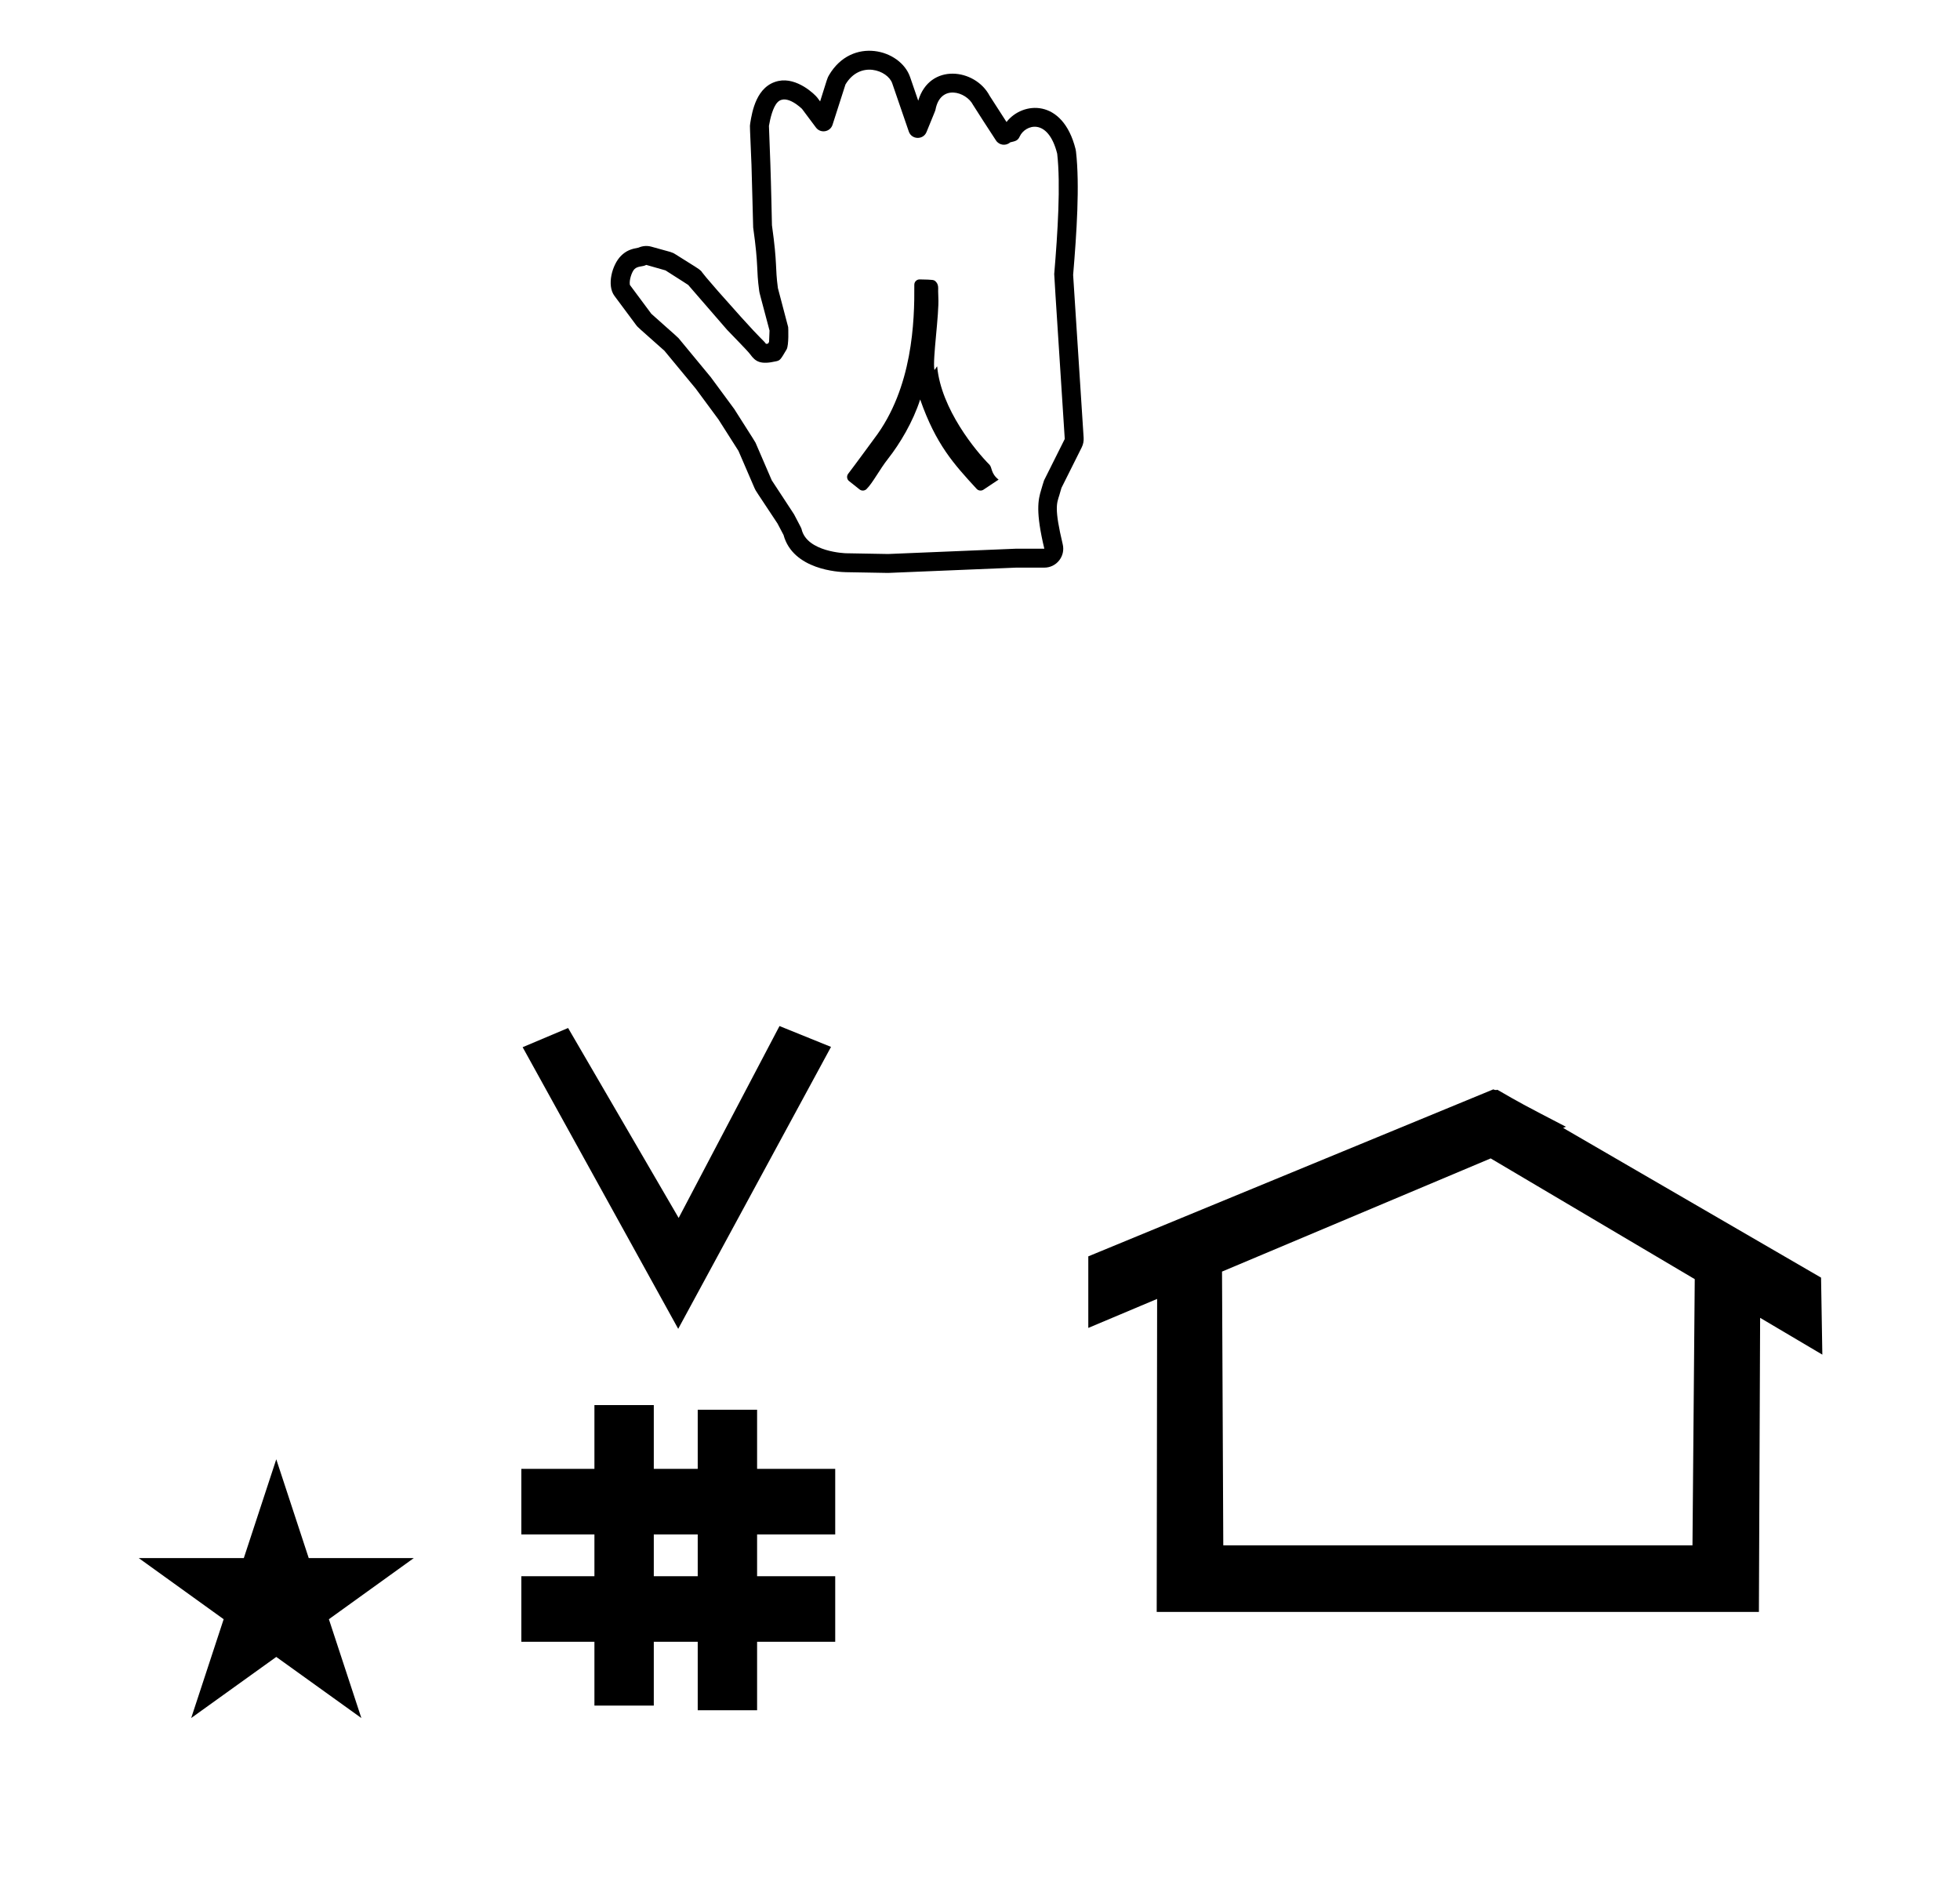 <?xml version="1.0" standalone="no"?>
<!DOCTYPE svg PUBLIC "-//W3C//DTD SVG 1.1//EN" "http://www.w3.org/Graphics/SVG/1.1/DTD/svg11.dtd" >
<svg xmlns="http://www.w3.org/2000/svg" xmlns:xlink="http://www.w3.org/1999/xlink" version="1.1" viewBox="-10 0 1036 1000">
  <g transform="matrix(1 0 0 -1 0 800)">
   <path fill="currentColor"
d="M348.481 97.693l-82.222 148.848l24.023 10.148l58.44 -100.383l53.303 101.418l27.229 -11.025zM265.568 -67.707v34.664h38.626v22.071h-38.626v34.664h38.626v33.715h31.383v-33.715h23.22v31.254h31.383v-31.254h41.292v-34.664h-41.292
v-22.071h41.292v-34.664h-41.292v-36.185h-31.383v36.185h-23.22v-33.725h-31.383v33.725h-38.626zM335.577 -33.043h23.22v22.071h-23.22v-22.071zM780.659 223.904c-0.529 0 -0.985 0.174 -1.322 0.358l-214.094 -88.263v-37.824
c12.126 5.107 24.251 10.215 36.376 15.321v-3.771l-0.219 -161.659h318.305l0.646 155.446c10.962 -6.485 21.924 -12.97 32.887 -19.455l-0.678 40.705l-136.33 79.118l1.464 0.616c-22.696 11.771 -24.457 12.731 -36.211 19.551
c-0.288 -0.103 -0.565 -0.145 -0.824 -0.145zM884.594 -16.715h-248.003l-0.665 144.662l142.009 59.817l107.859 -63.809zM63.355 -23.48h55.515l17.161 52.226l17.16 -52.226h55.516l-44.867 -32.296l17.161 -52.225
l-44.97 32.296l-44.971 -32.296l17.161 52.225zM526.696 509.99c0.238 0.01 15.299 0.002 15.304 0.01c-4.64 19.457 -3.336 25.722 -1.644 31.181c0.016 0.05 1.324 4.575 1.503 4.933l10.941 21.882
c-5.601 86.8 -5.601 86.8 -5.568 87.173c1.84 21.838 3.443 47.31 1.568 63.627c-4.877 19.366 -16.976 15.28 -19.802 9.085c-0.999 -2.188 -2.124 -2.446 -5.028 -3.112
c-2.258 -2.02 -5.81 -1.577 -7.499 0.966c-2.117 3.188 -11.912 18.356 -12.169 18.86c-3.543 6.938 -17.207 11.205 -19.818 -2.528c-0.094 -0.496 -0.094 -0.496 -4.758 -11.864
c-1.738 -4.235 -7.864 -4.06 -9.353 0.271l-8.773 25.523c-2.346 6.823 -16.98 12.271 -24.71 -0.649c-0.143 -0.426 -1.187 -3.59 -6.828 -21.283c-1.227 -3.847 -6.345 -4.726 -8.776 -1.457
c-7.217 9.696 -7.217 9.696 -7.344 9.824c-0.048 0.048 -8.242 8.229 -12.885 3.586c-2.542 -2.542 -3.98 -8.749 -4.613 -12.555c0.018 -0.57 0.131 -3.938 0.757 -20.275
c0.372 -10.172 0.824 -31.912 0.834 -32.234c2.976 -21.207 1.599 -21.869 3.146 -33.216c0.112 -0.437 0.971 -3.743 5.427 -20.611c0.043 -0.166 0.45 -9.61 -0.842 -11.806
c-3.176 -5.4 -3.396 -5.774 -5.492 -6.255c-8.294 -1.9 -10.918 -0.229 -13.723 3.661c-1.442 2.002 -11.254 11.835 -12.24 12.973l-20.56 23.723c-0.556 0.367 -3.408 2.237 -11.992 7.674
c-0.502 0.152 -2.904 0.87 -10.159 2.901c-2.028 -1.113 -4.446 -0.442 -6.28 -2.276c-1.331 -1.331 -2.866 -5.789 -2.378 -8.314l11.343 -15.254c2.186 -2.049 13.797 -12.17 14.365 -12.857
c16.95 -20.498 16.95 -20.498 17.031 -20.608c12.318 -16.689 12.318 -16.689 12.411 -16.835c11.107 -17.454 11.107 -17.454 11.265 -17.818l8.579 -19.888c2.37 -3.674 11.532 -17.498 11.777 -17.964
c3.86 -7.335 3.86 -7.335 4.006 -7.944c2.872 -12.036 23.214 -12.636 23.48 -12.641l22.251 -0.397zM542 499.997h-14.99c-67.439 -2.802 -67.439 -2.802 -67.589 -2.799l-22.41 0.4
c-3.559 0.067 -27.851 1.203 -32.851 19.657l-3.184 6.049c-11.65 17.674 -11.452 17.089 -12.156 18.723l-8.486 19.672l-10.59 16.642l-12.033 16.302l-16.523 19.982c-14.195 12.572 -14.195 12.572 -14.818 13.41
l-11.6 15.6c-4.139 5.565 -1.25 16.426 3.479 21.155c2.772 2.772 5.388 3.62 9.265 4.333c2.145 0.959 4.558 1.125 6.795 0.499c10.554 -2.956 10.783 -2.8 12.639 -3.975
c11.324 -7.172 12.184 -7.443 13.806 -9.064c0.189 -0.189 -0.243 -0.585 21.033 -24.24c11.085 -12.325 11.518 -11.929 13.109 -14.086c0.263 0.023 0.624 0.068 1.08 0.142l0.535 0.911l0.239 5.978
c-5.332 20.179 -5.273 19.621 -5.454 20.939c-1.666 12.132 -0.2 12.305 -3.195 33.565c-0.046 0.327 -0.645 26.289 -0.891 33.01c-0.8 20.889 -0.991 20.064 -0.679 21.997
c0.974 6.033 3.217 19.938 14.964 22.415c9.768 2.061 19.235 -7.109 20.534 -8.855l1.455 -1.954c3.903 12.385 3.777 12.303 4.692 13.858c12.091 20.564 37.791 13.792 42.878 -1.005l4.292 -12.486
c5.987 20.12 30.072 17.124 37.735 2.618c0.09 -0.139 8.609 -13.374 8.93 -13.868c8.406 10.864 29.692 12.696 36.483 -14.271c0.108 -0.431 0.188 -0.866 0.237 -1.305c2.048 -17.815 0.339 -43.293 -1.507 -65.249
l5.552 -86.052c0.113 -1.749 -0.23 -3.521 -1.032 -5.124l-10.698 -21.396c-0.308 -1.193 -0.668 -2.384 -1.142 -3.914c-1.332 -4.297 -2.737 -6.772 1.819 -25.883c1.498 -6.281 -3.263 -12.329 -9.725 -12.329z
M485.977 642.861c0.505 -8.974 -3.098 -32.558 -2.093 -38.268c0.309 -0.351 1.426 2.308 1.491 1.606c2.093 -22.503 20.511 -44.679 27.635 -51.804c1.442 -1.441 0.643 -4.642 4.824 -7.876
c-0.491 -0.321 -0.491 -0.321 -7.998 -5.326c-1.139 -0.76 -2.68 -0.583 -3.613 0.437c-12.031 13.088 -21.48 23.366 -29.844 47.238c-3.778 -11.766 -10.674 -23.318 -17.042 -31.406
c-4.45 -5.652 -7.952 -12.588 -11.281 -15.918c-1.015 -1.015 -2.617 -1.086 -3.716 -0.217c-5.657 4.479 -5.657 4.479 -5.773 4.595c-1.006 1.007 -1.085 2.591 -0.239 3.688
c3.179 4.121 13.673 18.463 13.813 18.648c20.312 26.684 21.301 62.148 21.138 81.243c-0.014 1.58 1.281 2.857 2.862 2.822c7.48 -0.166 7.48 -0.166 8.561 -1.247c0.812 -0.812 1.225 -2.015 1.197 -3.388
c-0.01 -0.462 -0.051 -2.557 0.078 -4.828z" />
  </g>

</svg>

